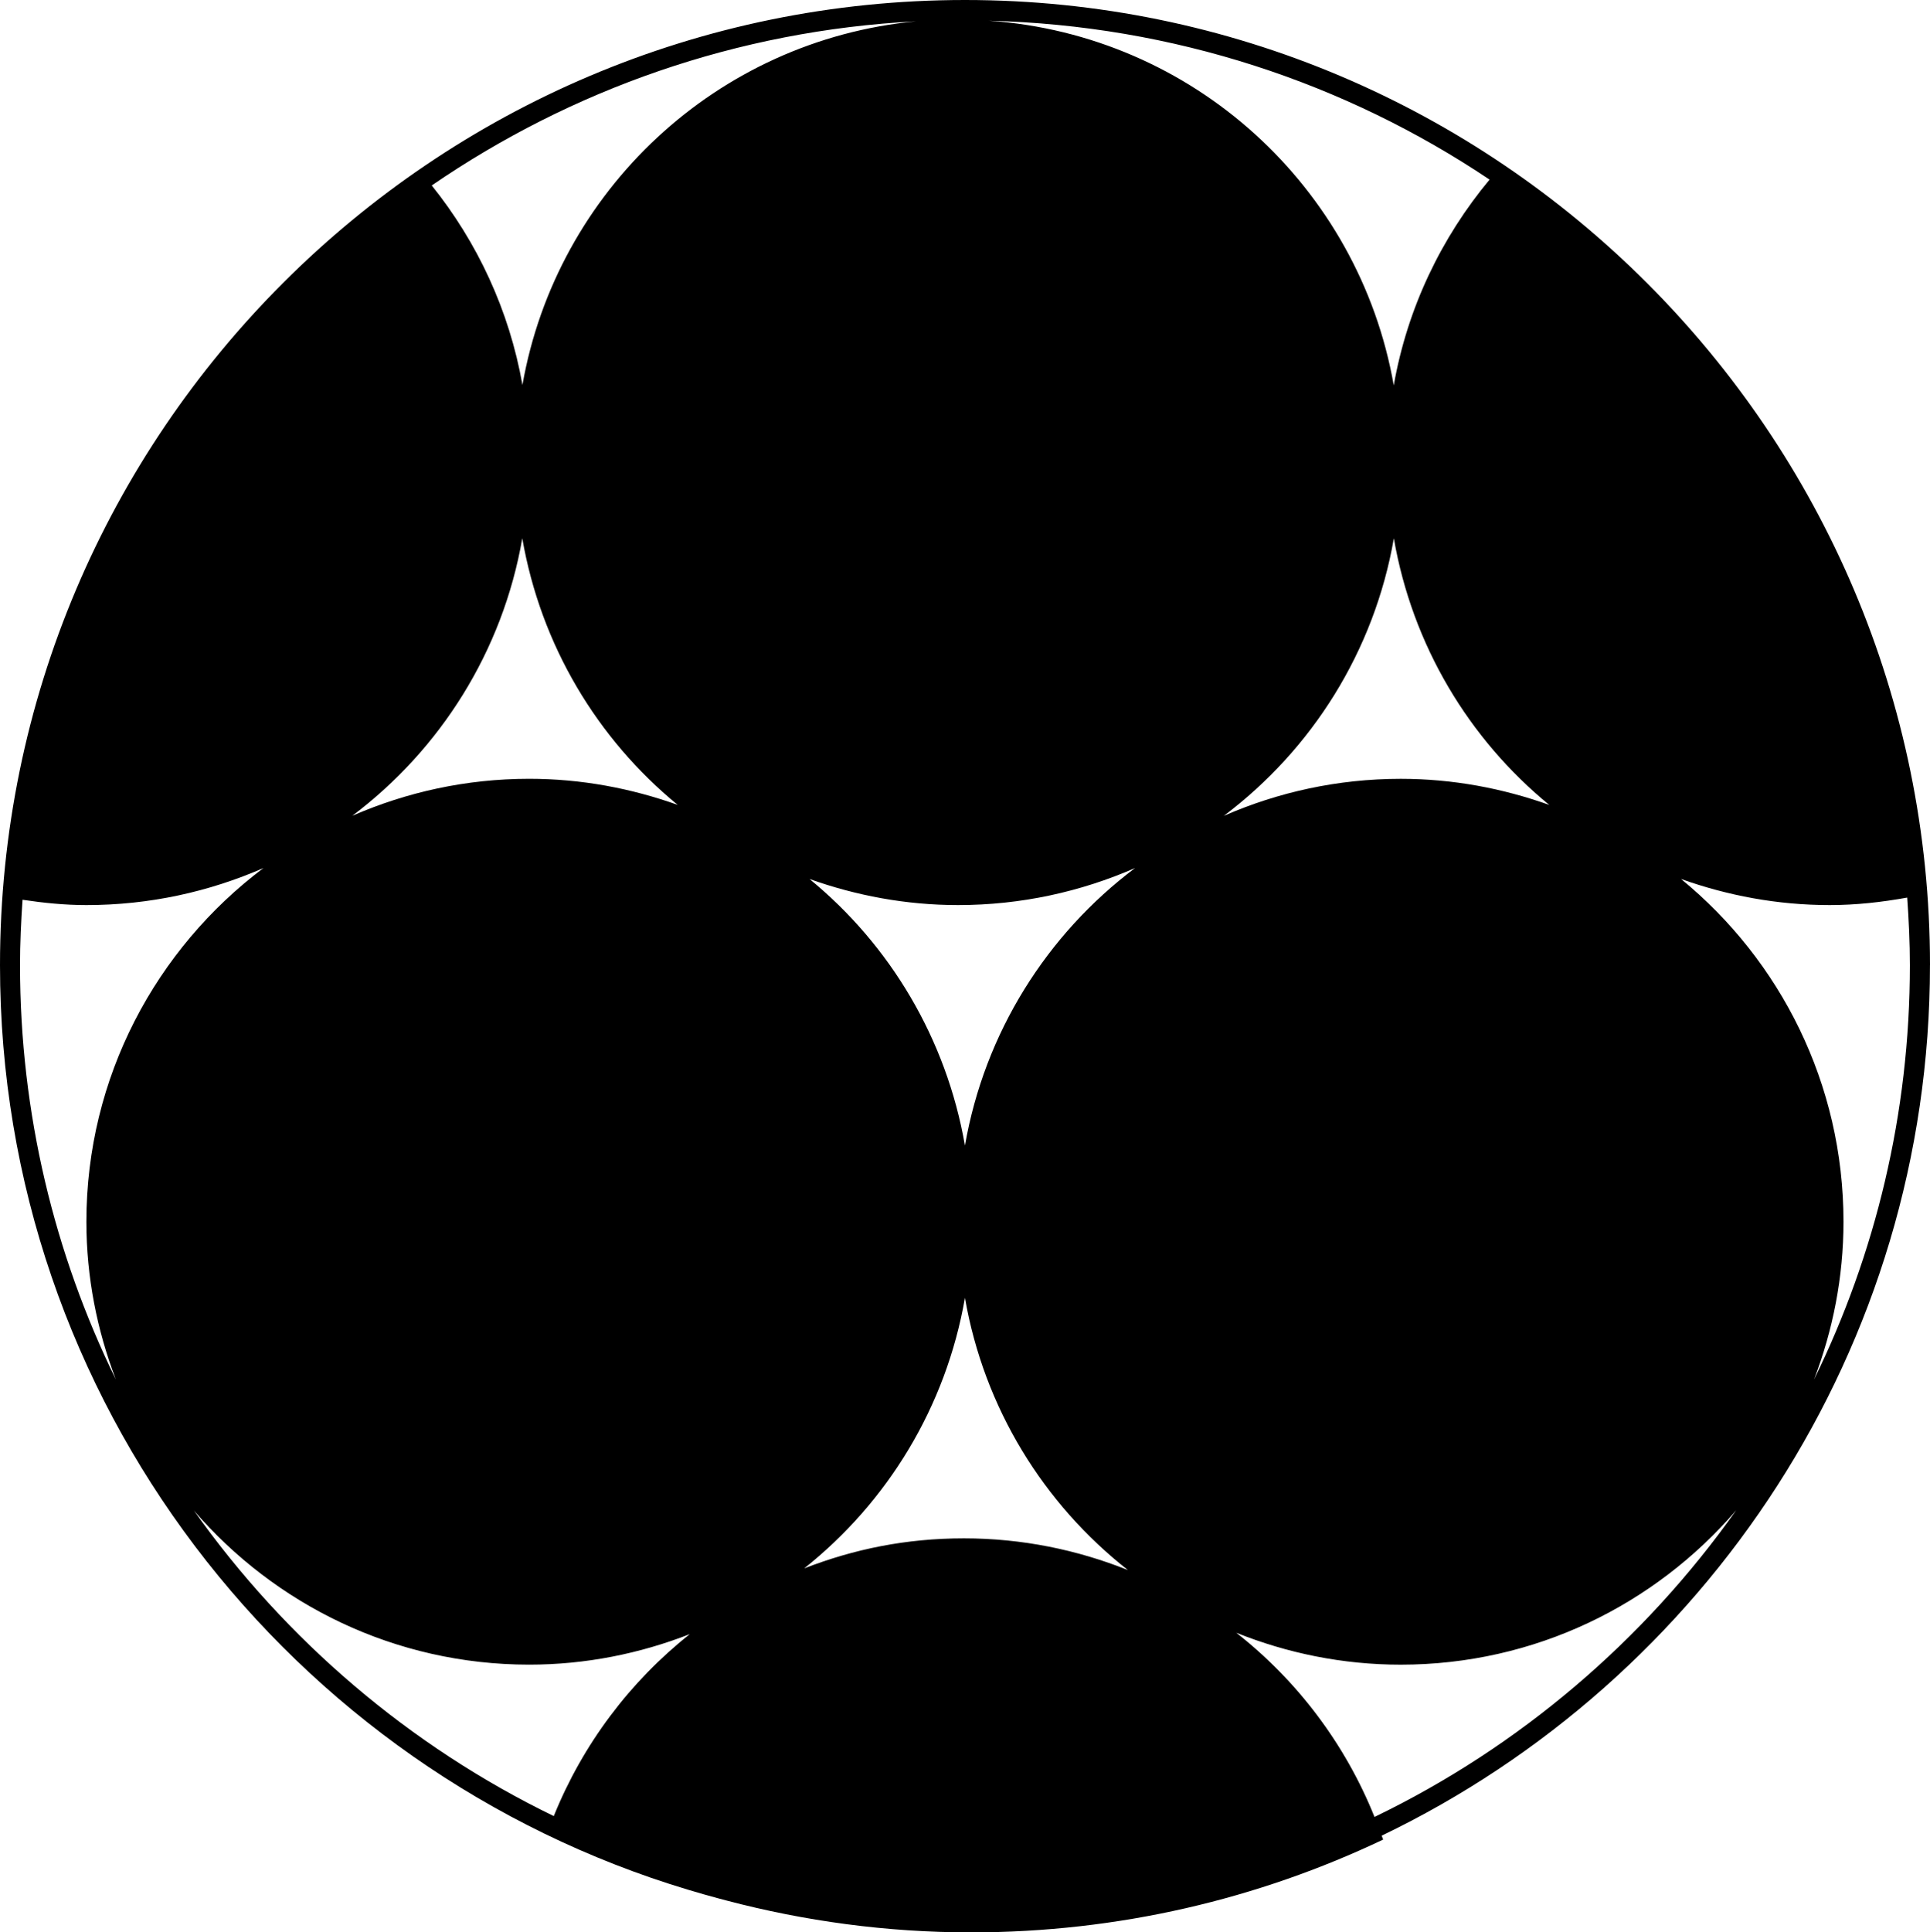 <svg data-name="Layer 1" xmlns="http://www.w3.org/2000/svg" viewBox="0 0 620.73 621.35"><path d="M620.73 310.36C620.73 139.23 481.49 0 310.36 0S0 139.23 0 310.36c0 140.18 93.44 258.88 221.28 297.27 3.31 1.02 6.66 1.94 10.01 2.85.81.21 1.61.44 2.41.64 25.1 6.6 51.39 10.23 78.56 10.23 47.46 0 92.4-10.73 132.59-29.84-.14-.43-.33-.83-.48-1.25 104.22-50.1 176.35-156.73 176.35-279.9ZM167.98 173.1c5.97 34.35 24.11 64.52 49.99 85.71-14.95-5.33-30.99-8.39-47.77-8.39-20.25 0-39.47 4.29-56.91 11.9 28.31-21.31 48.38-52.87 54.69-89.23Zm.05-49.32c-4.24-24.01-14.52-45.9-29.17-64.15 44.8-30.73 98.17-49.82 155.75-52.77-64 6.04-115.58 54.48-126.58 116.92Zm197.02 155.34c-28.31 21.31-48.38 52.87-54.7 89.23-5.97-34.35-24.11-64.52-49.99-85.71 14.95 5.33 30.99 8.39 47.77 8.39 20.25 0 39.48-4.29 56.92-11.91Zm-54.7 138.21c6.15 35.39 25.29 66.25 52.41 87.52-16.32-6.53-34.09-10.2-52.75-10.2s-35.43 3.48-51.37 9.67c26.76-21.26 45.61-51.91 51.71-87Zm187.93-158.51c-14.95-5.33-30.99-8.39-47.77-8.39-20.25 0-39.48 4.29-56.92 11.91 28.32-21.31 48.38-52.87 54.7-89.23 5.97 34.36 24.11 64.52 49.99 85.71Zm-50.02-134.9C437.1 60.24 383.73 11.18 318.01 6.66c59.47 1.48 114.76 20.05 161.07 51.09-15.53 18.66-26.43 41.27-30.82 66.17Zm140.19 167.11c8.54 0 16.83-.95 24.95-2.41.51 7.19.86 14.43.86 21.75 0 47.75-11.1 92.94-30.81 133.18 6.02-15.77 9.46-32.82 9.46-50.71 0-44.43-20.36-84.09-52.24-110.2 14.95 5.33 30.99 8.39 47.77 8.39Zm-581.2-1.71c6.73 1.01 13.55 1.71 20.56 1.71 20.25 0 39.47-4.29 56.91-11.91-34.52 25.99-56.94 67.18-56.94 113.72 0 17.88 3.44 34.93 9.46 50.69-19.7-40.24-30.8-85.43-30.8-133.17 0-7.08.33-14.09.81-21.05Zm55.04 196.31c26.12 30.34 64.72 49.63 107.9 49.63 18.25 0 35.63-3.56 51.67-9.81-19.24 15.26-34.42 35.38-43.75 58.51-46.42-22.53-86.22-56.57-115.81-98.33Zm379.78 98.6c-9.42-23.48-24.87-43.86-44.47-59.23 16.37 6.56 34.19 10.27 52.9 10.27 43.18 0 81.79-19.29 107.9-49.64-29.71 41.93-69.69 76.08-116.34 98.61Z"></path></svg>